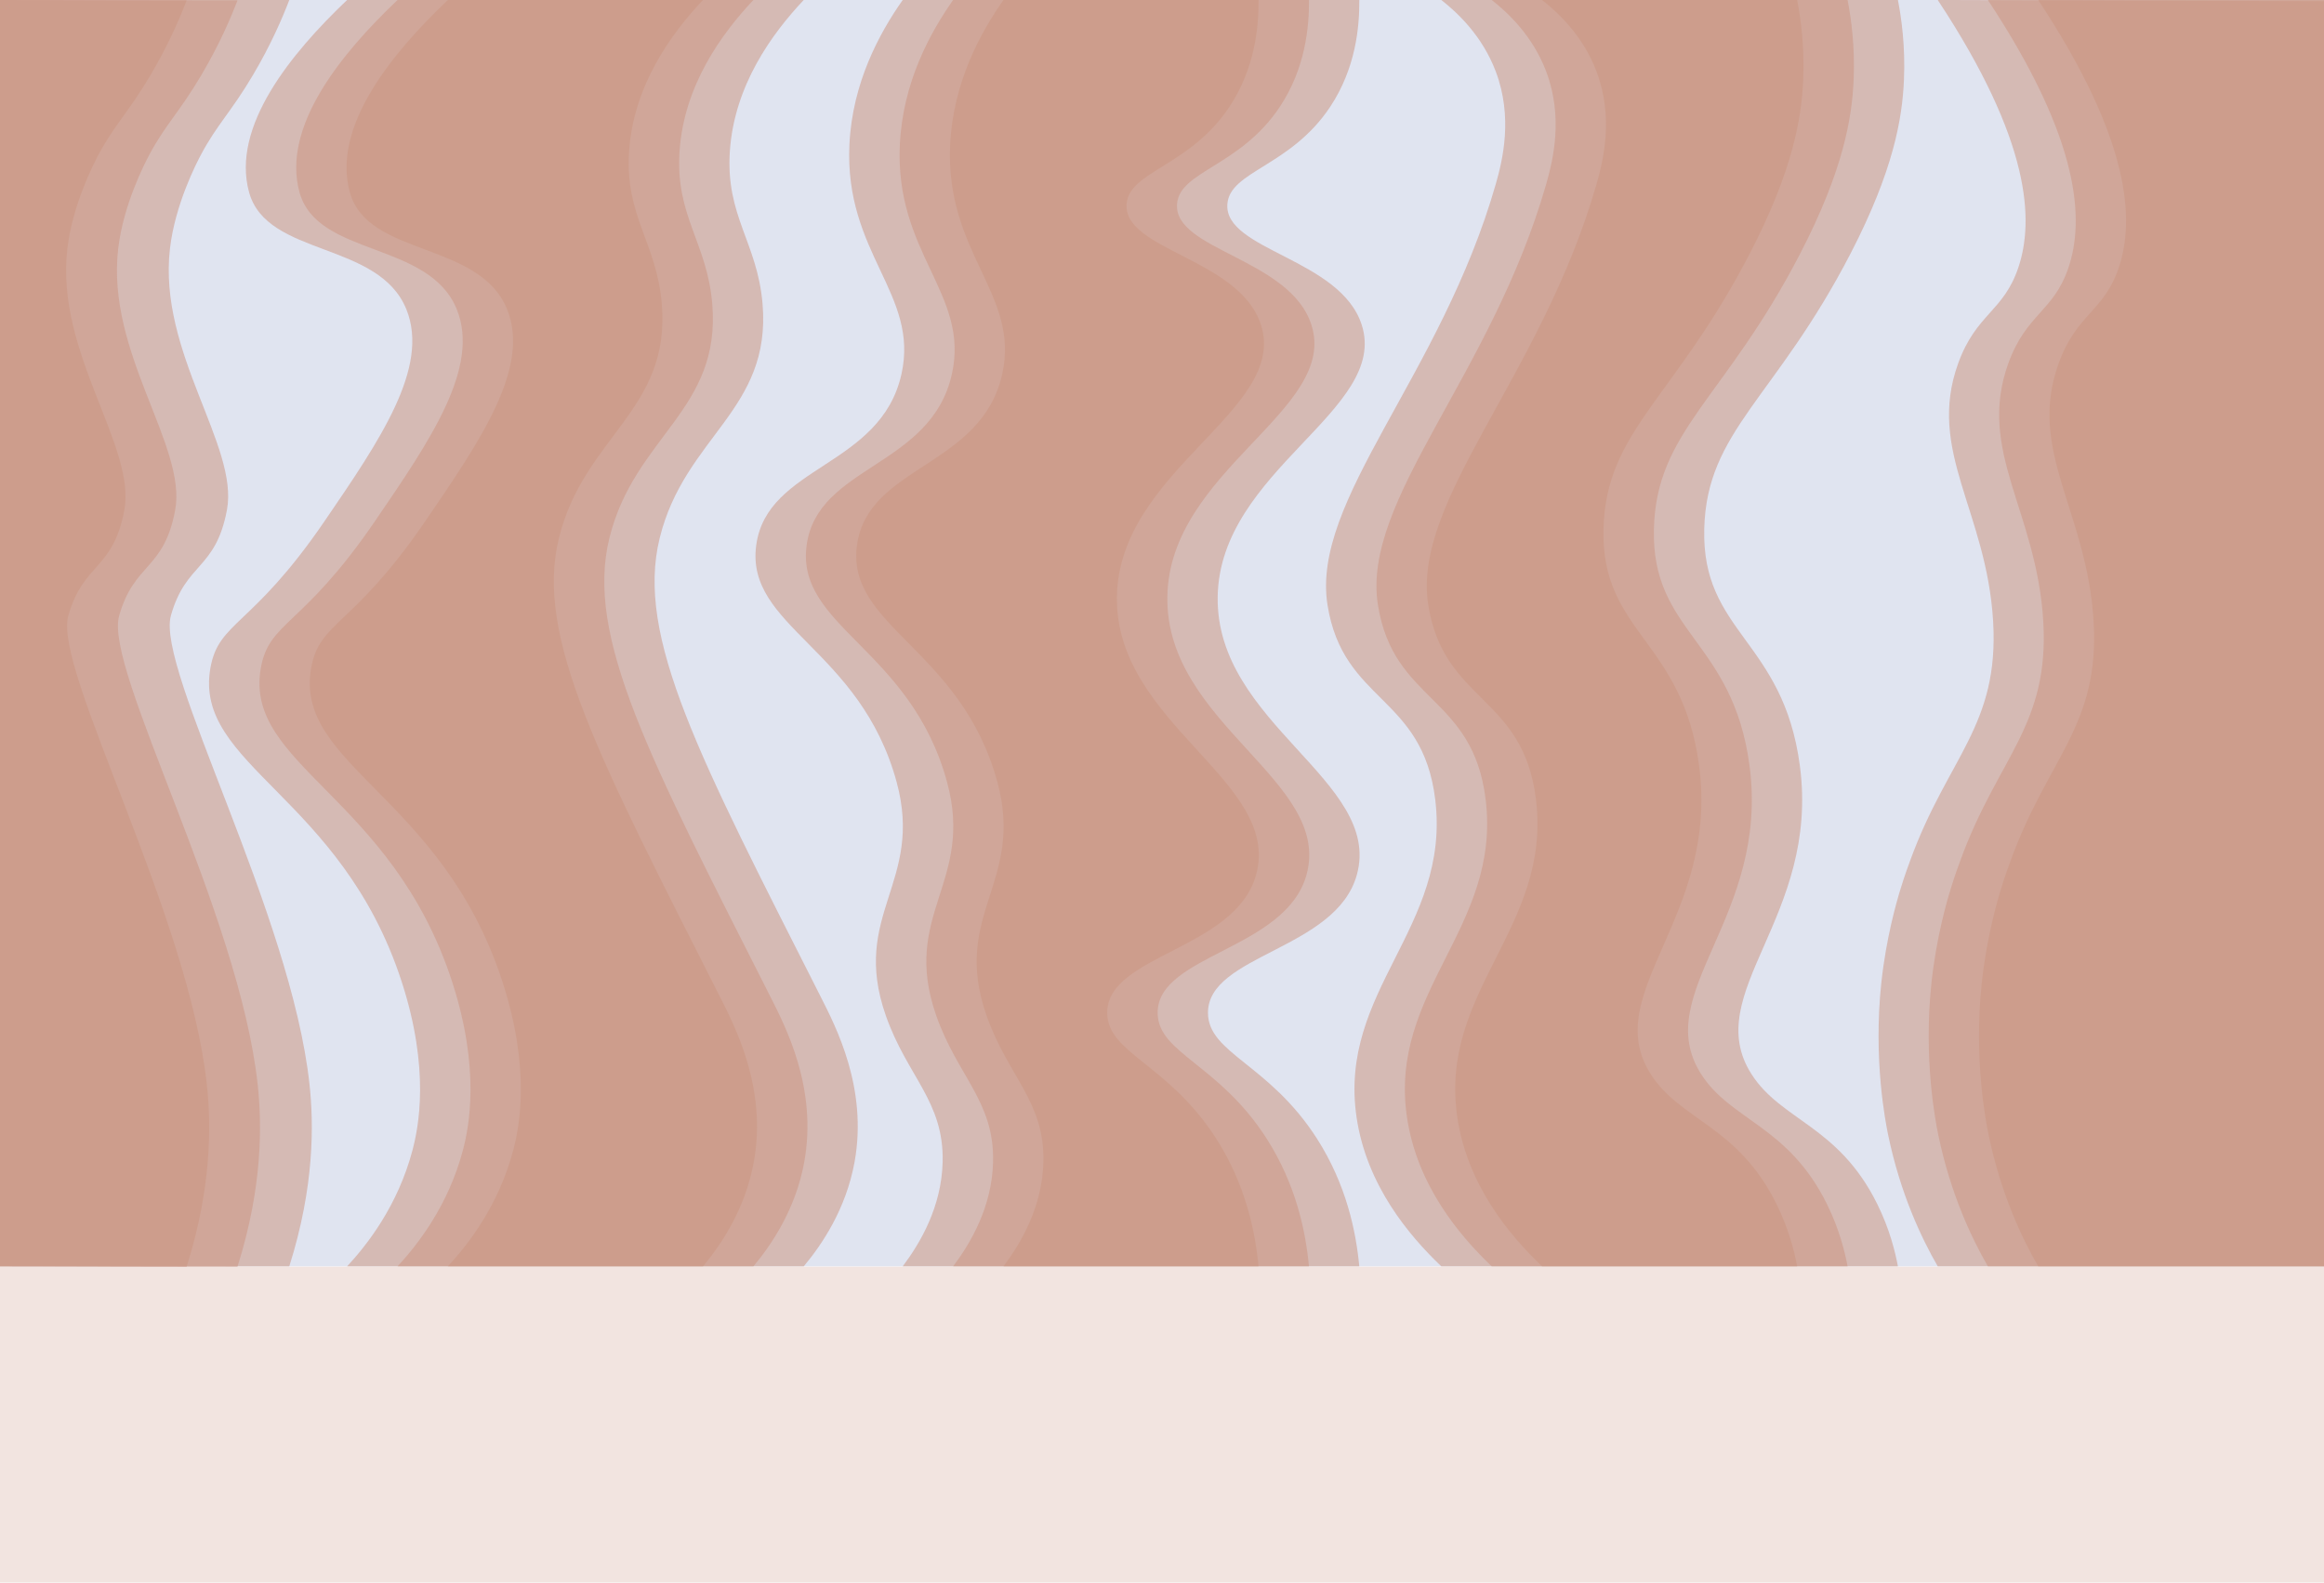 <?xml version="1.0" encoding="UTF-8"?>
<svg id="Layer_2" data-name="Layer 2" xmlns="http://www.w3.org/2000/svg" viewBox="0 0 743 506">
  <defs>
    <style>
      .cls-1 {
        fill: #cc9582;
      }

      .cls-2 {
        fill: #c07c65;
        opacity: .2;
      }

      .cls-3, .cls-4 {
        opacity: .54;
      }

      .cls-4 {
        fill: #c6cee4;
      }
    </style>
  </defs>
  <g id="Layer_2-2" data-name="Layer 2">
    <g>
      <g>
        <rect class="cls-4" y="0" width="743" height="404.89"/>
        <g class="cls-3">
          <path class="cls-1" d="M92.49,404.89H0V0c30.83,0,61.66,0,92.49,0-2.13,5.55-5.77,14.14-11.61,23.99-7.04,11.89-11.5,15.82-16.64,25.49-1.4,2.64-8.27,15.87-9.9,29.99-3.86,33.34,22.09,63.04,18.21,83.6-3.62,19.2-13.09,16.66-17.91,33.74-4.84,17.17,38.44,95.13,44.32,149.96,1.35,12.56,1.63,32.49-6.47,58.11Z"/>
        </g>
        <g class="cls-3">
          <path class="cls-1" d="M256.95,404.89h-113.77c6.49-6.99,16.22-19.44,20.9-37.12,1.93-7.29,5.71-25.74-3.48-53.99-19.31-59.31-66.52-69.13-61.14-100.1,2.62-15.09,13.2-12.99,36.38-46.86,17.87-26.12,33.76-49.33,26.31-67.86-8.82-21.96-44.6-16.74-50.31-37.49C106.06,40.46,125.3,17.01,143.18,0h113.77c-10.13,10.76-22.2,27.29-23.61,48.36-1.38,20.81,8.77,29.09,10.45,48.74,2.91,34.1-24.86,42.35-32.89,74.98-7.76,31.51,12.7,70.02,51.47,146.59,4.9,9.67,15.11,29.31,10.84,52.86-2.75,15.13-10.48,26.45-16.25,33.37Z"/>
        </g>
        <g class="cls-3">
          <path class="cls-1" d="M743,404.89h-91.37c-5.1-8.85-11.9-23.01-15.85-41.99-.81-3.91-4.83-24.04-2.18-48.74,1.53-14.21,4.8-25.61,6.17-30.06,1.31-4.26,2.47-7.38,3.11-9.12,11.98-32.83,28.42-42.98,26.46-76.28-2.08-35.29-21.29-54.48-11.19-82.48,5.78-16.01,14.51-16.52,19.27-30.74,4.97-14.86,4.12-40.22-25.79-85.48h91.37V404.89Z"/>
        </g>
        <g class="cls-3">
          <path class="cls-1" d="M606.78,404.89h-113.77c-10.28-9.79-23.87-25.88-27.09-47.61-6.01-40.59,30.11-60.59,25.15-101.6-4.05-33.49-29.44-30.94-34.44-62.23-5.36-33.57,36.2-73.19,53.79-134.59,2.2-7.68,5.53-21.35,0-35.99C506.12,11.47,498.16,4.04,493.01,0h113.77c1.15,5.92,2.38,14.79,1.93,25.49-.52,12.4-3.36,29.05-17.03,55.49-24.09,46.58-46.03,56.68-46.82,88.1-.85,33.24,25.24,35.5,30.57,75.73,6.43,48.56-32.02,72.63-15.48,98.6,9.52,14.94,27.85,16.45,40.25,41.61,3.93,7.97,5.7,15.15,6.58,19.87Z"/>
        </g>
        <g class="cls-3">
          <path class="cls-1" d="M434.58,404.89h-113.77c5.64-7.49,12.43-19.05,12.77-33.37,.46-19.42-11.34-27.29-18.19-46.86-11.32-32.35,12.22-42.47,3.48-74.61-11.62-42.74-48.42-49.67-44.89-75.73,3.47-25.6,39.8-24.9,46.44-54.74,5.71-25.64-18.35-38.54-16.64-73.48C304.75,26.38,313.4,10.53,320.81,0h113.77c.08,8.71-1.18,21.9-9.29,34.12-12.74,19.2-32.09,20.51-32.89,31.12-1.12,14.79,36.11,17.38,42.95,38.61,8.82,27.34-45.44,46.37-46.05,86.98-.61,40.63,52.77,58.84,44.5,88.85-6.63,24.06-47.79,25.52-47.6,44.24,.13,12.92,19.51,16.2,34.83,40.11,9.43,14.73,12.51,29.77,13.54,40.86Z"/>
        </g>
        <g class="cls-3">
          <path class="cls-1" d="M224.75,404.89H110.97c6.49-6.99,16.22-19.44,20.9-37.12,1.93-7.29,5.71-25.74-3.48-53.99-19.31-59.31-66.52-69.13-61.14-100.1,2.62-15.09,13.2-12.99,36.38-46.86,17.87-26.12,33.76-49.33,26.31-67.86-8.82-21.96-44.6-16.74-50.31-37.49C73.85,40.46,93.09,17.01,110.97,0h113.77c-10.13,10.76-22.2,27.29-23.61,48.36-1.38,20.81,8.77,29.09,10.45,48.74,2.91,34.1-24.86,42.35-32.89,74.98-7.76,31.51,12.7,70.02,51.47,146.59,4.9,9.67,15.11,29.31,10.84,52.86-2.75,15.13-10.48,26.45-16.25,33.37Z"/>
        </g>
        <g class="cls-3">
          <path class="cls-1" d="M743,404.89h-123.49c-5.1-8.85-11.9-23.01-15.85-41.99-.81-3.91-4.83-24.04-2.18-48.74,1.53-14.21,4.8-25.61,6.17-30.06,1.31-4.26,2.47-7.38,3.11-9.12,11.98-32.83,28.42-42.98,26.46-76.28-2.08-35.29-21.29-54.48-11.19-82.48,5.78-16.01,14.51-16.52,19.27-30.74,4.97-14.86,4.12-40.22-25.79-85.48,41.16,.12,82.32,.25,123.49,.37V404.89Z"/>
        </g>
        <g class="cls-3">
          <path class="cls-1" d="M574.57,404.89h-113.77c-10.28-9.79-23.87-25.88-27.09-47.61-6.01-40.59,30.11-60.59,25.15-101.6-4.05-33.49-29.44-30.94-34.44-62.23-5.36-33.57,36.2-73.19,53.79-134.59,2.2-7.68,5.53-21.35,0-35.99C473.91,11.47,465.96,4.04,460.8,0h113.77c1.15,5.92,2.38,14.79,1.93,25.49-.52,12.4-3.36,29.05-17.03,55.49-24.09,46.58-46.03,56.68-46.82,88.1-.85,33.24,25.24,35.5,30.57,75.73,6.43,48.56-32.02,72.63-15.48,98.6,9.52,14.94,27.85,16.45,40.25,41.61,3.93,7.97,5.7,15.15,6.58,19.87Z"/>
        </g>
        <g class="cls-3">
          <path class="cls-1" d="M402.37,404.89h-113.77c5.64-7.49,12.43-19.05,12.77-33.37,.46-19.42-11.34-27.29-18.19-46.86-11.32-32.35,12.22-42.47,3.48-74.61-11.62-42.74-48.42-49.67-44.89-75.73,3.47-25.6,39.8-24.9,46.44-54.74,5.71-25.64-18.35-38.54-16.64-73.48C272.54,26.38,281.19,10.53,288.6,0h113.77c.08,8.71-1.18,21.9-9.29,34.12-12.74,19.2-32.09,20.51-32.89,31.12-1.12,14.79,36.11,17.38,42.95,38.61,8.82,27.34-45.44,46.37-46.05,86.98-.61,40.63,52.77,58.84,44.5,88.85-6.63,24.06-47.79,25.52-47.6,44.24,.13,12.92,19.51,16.2,34.83,40.11,9.43,14.73,12.51,29.77,13.54,40.86Z"/>
        </g>
        <g class="cls-3">
          <path class="cls-1" d="M59.68,405c-19.89-.04-39.78-.07-59.68-.11V0C19.89,.04,39.78,.07,59.68,.11c-2.13,5.55-5.77,14.14-11.61,23.99-7.04,11.89-11.5,15.82-16.64,25.49-1.4,2.64-8.27,15.87-9.9,29.99-3.86,33.34,22.09,63.04,18.21,83.6-3.62,19.2-13.09,16.66-17.91,33.74-4.84,17.17,38.44,95.13,44.32,149.96,1.35,12.56,1.63,32.49-6.47,58.11Z"/>
        </g>
        <g class="cls-3">
          <path class="cls-1" d="M240.86,404.89H127.09c6.49-6.99,16.22-19.44,20.9-37.12,1.93-7.29,5.71-25.74-3.48-53.99-19.31-59.31-66.52-69.13-61.14-100.1,2.62-15.09,13.2-12.99,36.38-46.86,17.87-26.12,33.76-49.33,26.31-67.86-8.82-21.96-44.6-16.74-50.31-37.49-5.78-21.02,13.46-44.48,31.35-61.48h113.77c-10.13,10.76-22.2,27.29-23.61,48.36-1.38,20.81,8.77,29.09,10.45,48.74,2.91,34.1-24.86,42.35-32.89,74.98-7.76,31.51,12.7,70.02,51.47,146.59,4.9,9.67,15.11,29.31,10.84,52.86-2.75,15.13-10.48,26.45-16.25,33.37Z"/>
        </g>
        <g class="cls-3">
          <path class="cls-1" d="M743,404.89c-35.82,0-71.64,0-107.46,0-5.1-8.85-11.9-23.01-15.85-41.99-.81-3.91-4.83-24.04-2.18-48.74,1.53-14.21,4.8-25.61,6.17-30.06,1.31-4.26,2.47-7.38,3.11-9.12,11.98-32.83,28.42-42.98,26.46-76.28-2.08-35.29-21.29-54.48-11.19-82.48,5.78-16.01,14.51-16.52,19.27-30.74C666.31,70.62,665.46,45.26,635.54,0c35.82,0,71.64,0,107.46,0V404.89Z"/>
        </g>
        <g class="cls-3">
          <path class="cls-1" d="M590.69,404.89h-113.77c-10.28-9.79-23.87-25.88-27.09-47.61-6.01-40.59,30.11-60.59,25.15-101.6-4.05-33.49-29.44-30.94-34.44-62.23-5.36-33.57,36.2-73.19,53.79-134.59,2.2-7.68,5.53-21.35,0-35.99-4.3-11.4-12.26-18.83-17.41-22.87h113.77c1.15,5.92,2.38,14.79,1.93,25.49-.52,12.4-3.36,29.05-17.03,55.49-24.09,46.58-46.03,56.68-46.82,88.1-.85,33.24,25.24,35.5,30.57,75.73,6.43,48.56-32.02,72.63-15.48,98.6,9.52,14.94,27.85,16.45,40.25,41.61,3.93,7.97,5.7,15.15,6.58,19.87Z"/>
        </g>
        <g class="cls-3">
          <path class="cls-1" d="M418.49,404.89h-113.77c5.64-7.49,12.43-19.05,12.77-33.37,.46-19.42-11.34-27.29-18.19-46.86-11.32-32.35,12.22-42.47,3.48-74.61-11.62-42.74-48.42-49.67-44.89-75.73,3.47-25.6,39.8-24.9,46.44-54.74,5.71-25.64-18.35-38.54-16.64-73.48,.97-19.73,9.62-35.58,17.03-46.11h113.77c.08,8.71-1.18,21.9-9.29,34.12-12.74,19.2-32.09,20.51-32.89,31.12-1.12,14.79,36.11,17.38,42.95,38.61,8.82,27.34-45.44,46.37-46.05,86.98-.61,40.63,52.77,58.84,44.5,88.85-6.63,24.06-47.79,25.52-47.6,44.24,.13,12.92,19.51,16.2,34.83,40.11,9.43,14.73,12.51,29.77,13.54,40.86Z"/>
        </g>
        <g class="cls-3">
          <path class="cls-1" d="M75.93,405c-25.31-.04-50.62-.07-75.93-.11V0C25.31,.04,50.62,.07,75.93,.11c-2.13,5.55-5.77,14.14-11.61,23.99-7.04,11.89-11.5,15.82-16.64,25.49-1.4,2.64-8.27,15.87-9.9,29.99-3.86,33.34,22.09,63.04,18.21,83.6-3.62,19.2-13.09,16.66-17.91,33.74-4.84,17.17,38.44,95.13,44.32,149.96,1.35,12.56,1.63,32.49-6.47,58.11Z"/>
        </g>
      </g>
      <rect class="cls-2" y="405" width="743" height="101"/>
    </g>
  </g>
</svg>